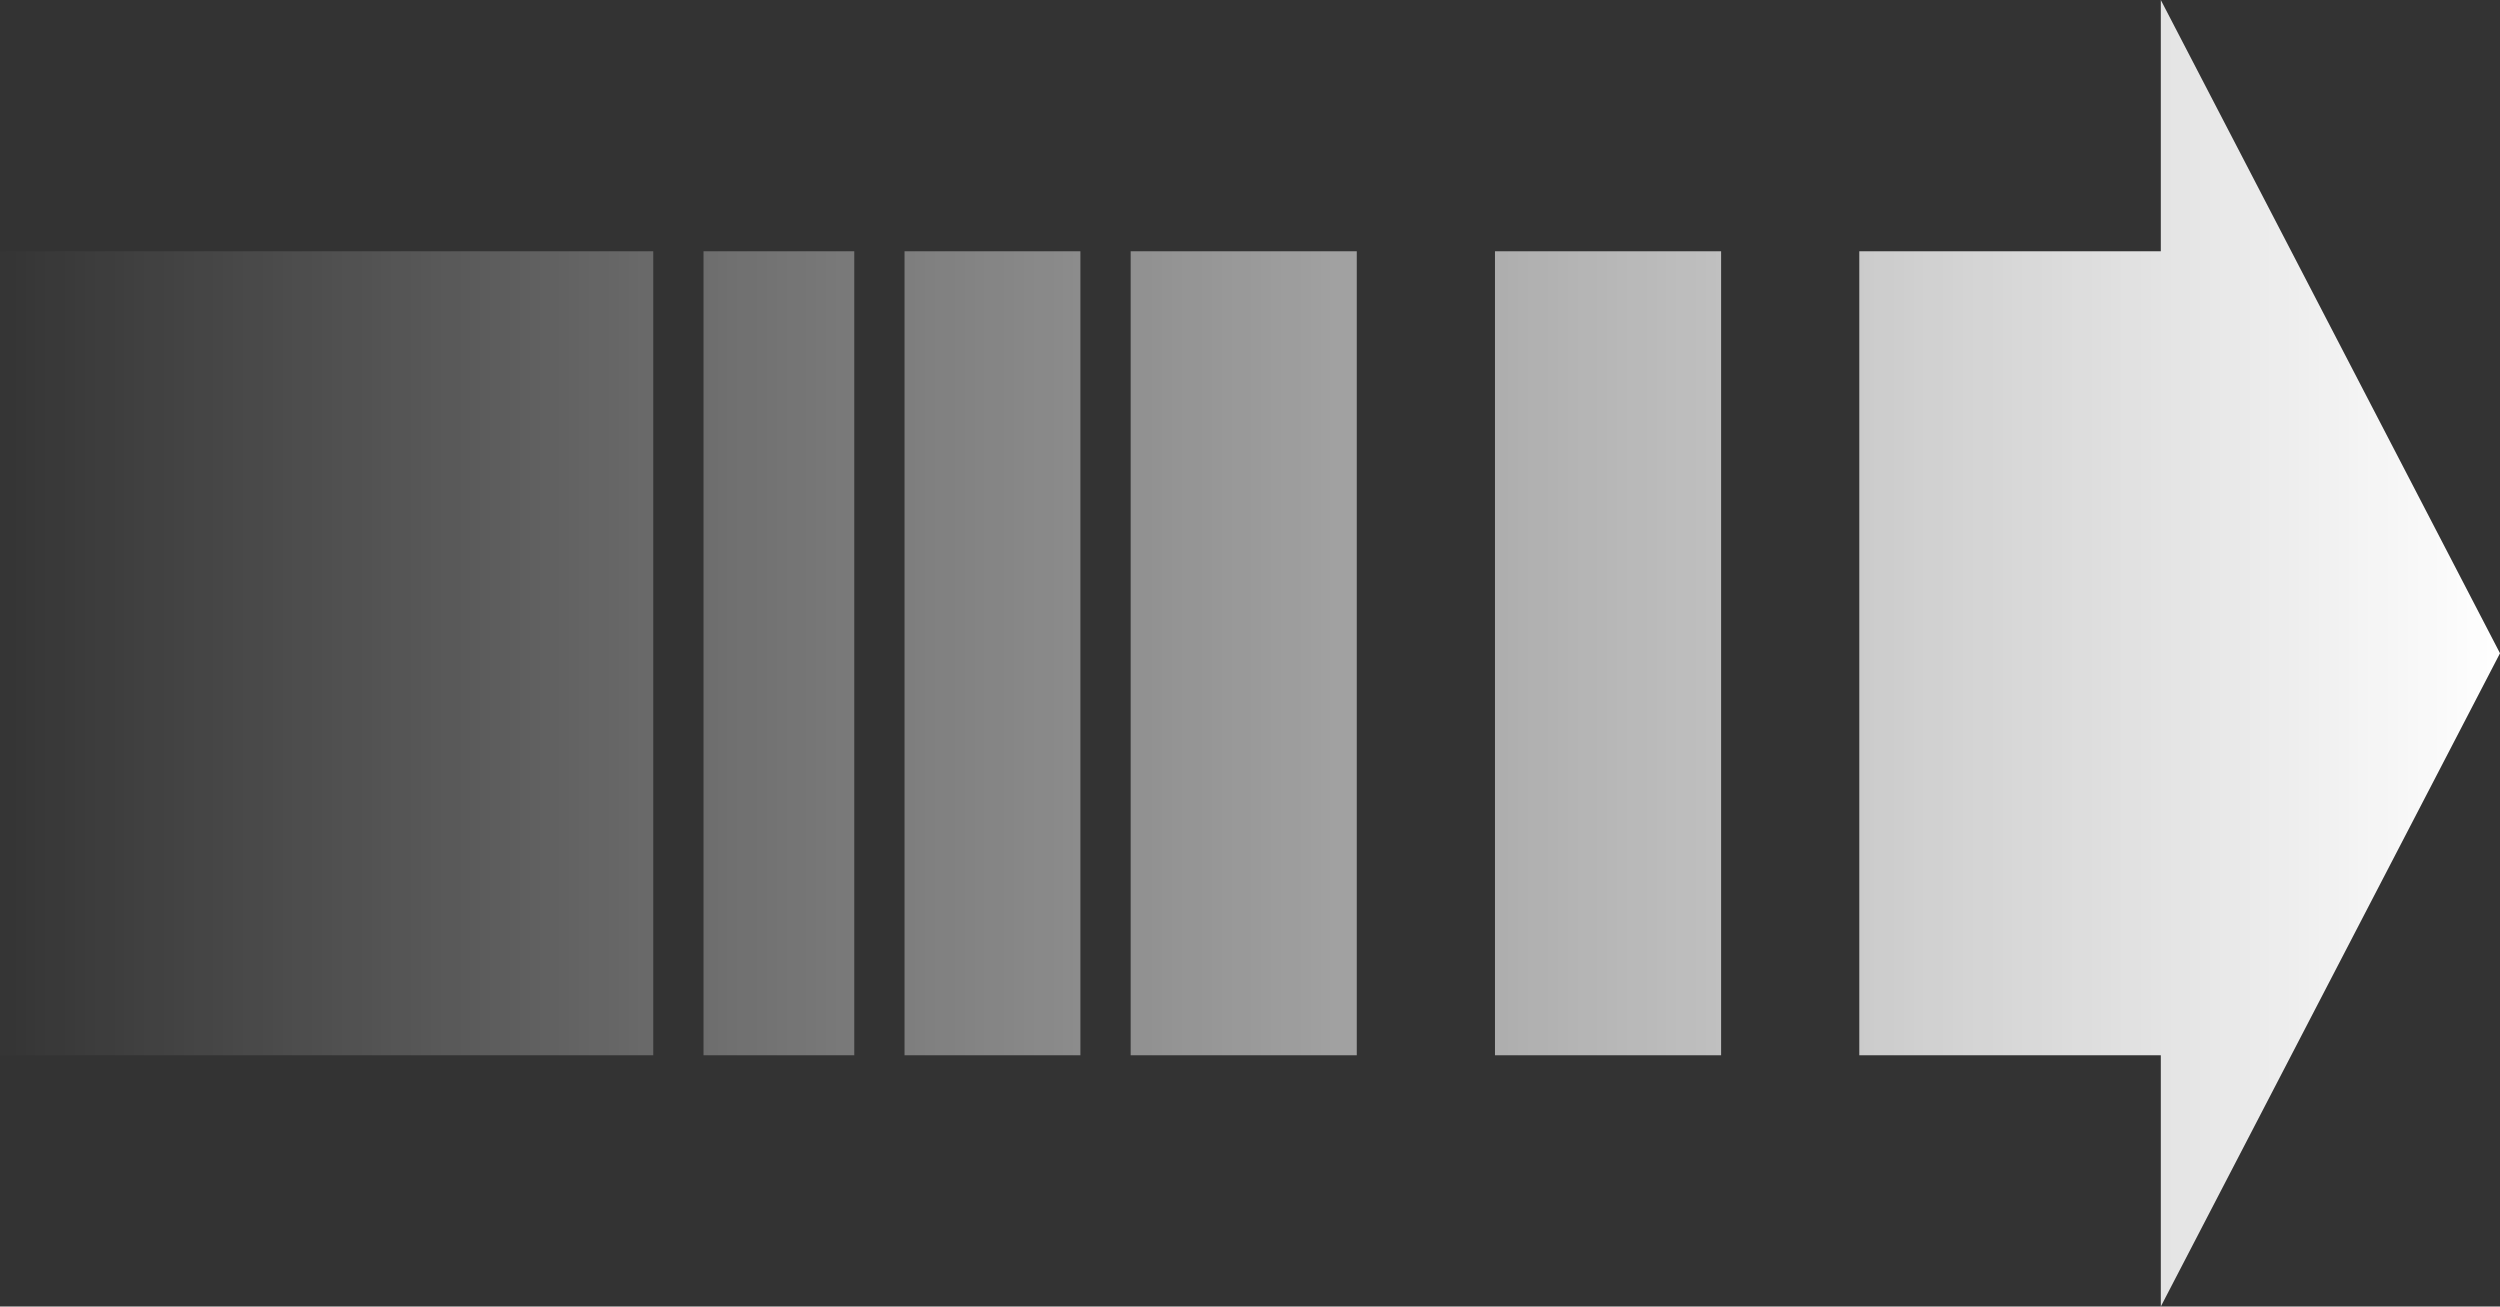 

<svg version="1.1" id="Слой_1" xmlns="http://www.w3.org/2000/svg" xmlns:xlink="http://www.w3.org/1999/xlink" x="0px" y="0px"
	 viewBox="0 0 199 104" style="enable-background:new 0 0 199 104;" xml:space="preserve">
<rect x="0" y="0" width="199" height="104" fill="#333333" stroke="none"/>
<style type="text/css">
	.st0{fill:url(#Combined-Shape-Copy_1_);}
</style>
<g id="Assets" transform="translate(-1191, -2275)">
		<linearGradient id="Combined-Shape-Copy_1_" gradientUnits="userSpaceOnUse" x1="987.035" y1="2720.202" x2="986.035" y2="2720.202" gradientTransform="matrix(199 0 0 -104 -195030 285228)">
		<stop  offset="0" style="stop-color:#FFFFFF"/>
		<stop  offset="1" style="stop-color:#FFFFFF;stop-opacity:0"/>
	</linearGradient>
	<path id="Combined-Shape-Copy" class="st0" d="M1247,2295h12v64h-12V2295z M1243,2295v64h-52v-64H1243z M1263,2295h14v64h-14V2295z
		 M1281,2295h18v64h-18V2295z M1310,2295h18v64h-18V2295z M1339,2295h24v-20l27,52l-27,52v-20h-24V2295z"/>
</g>
</svg>
